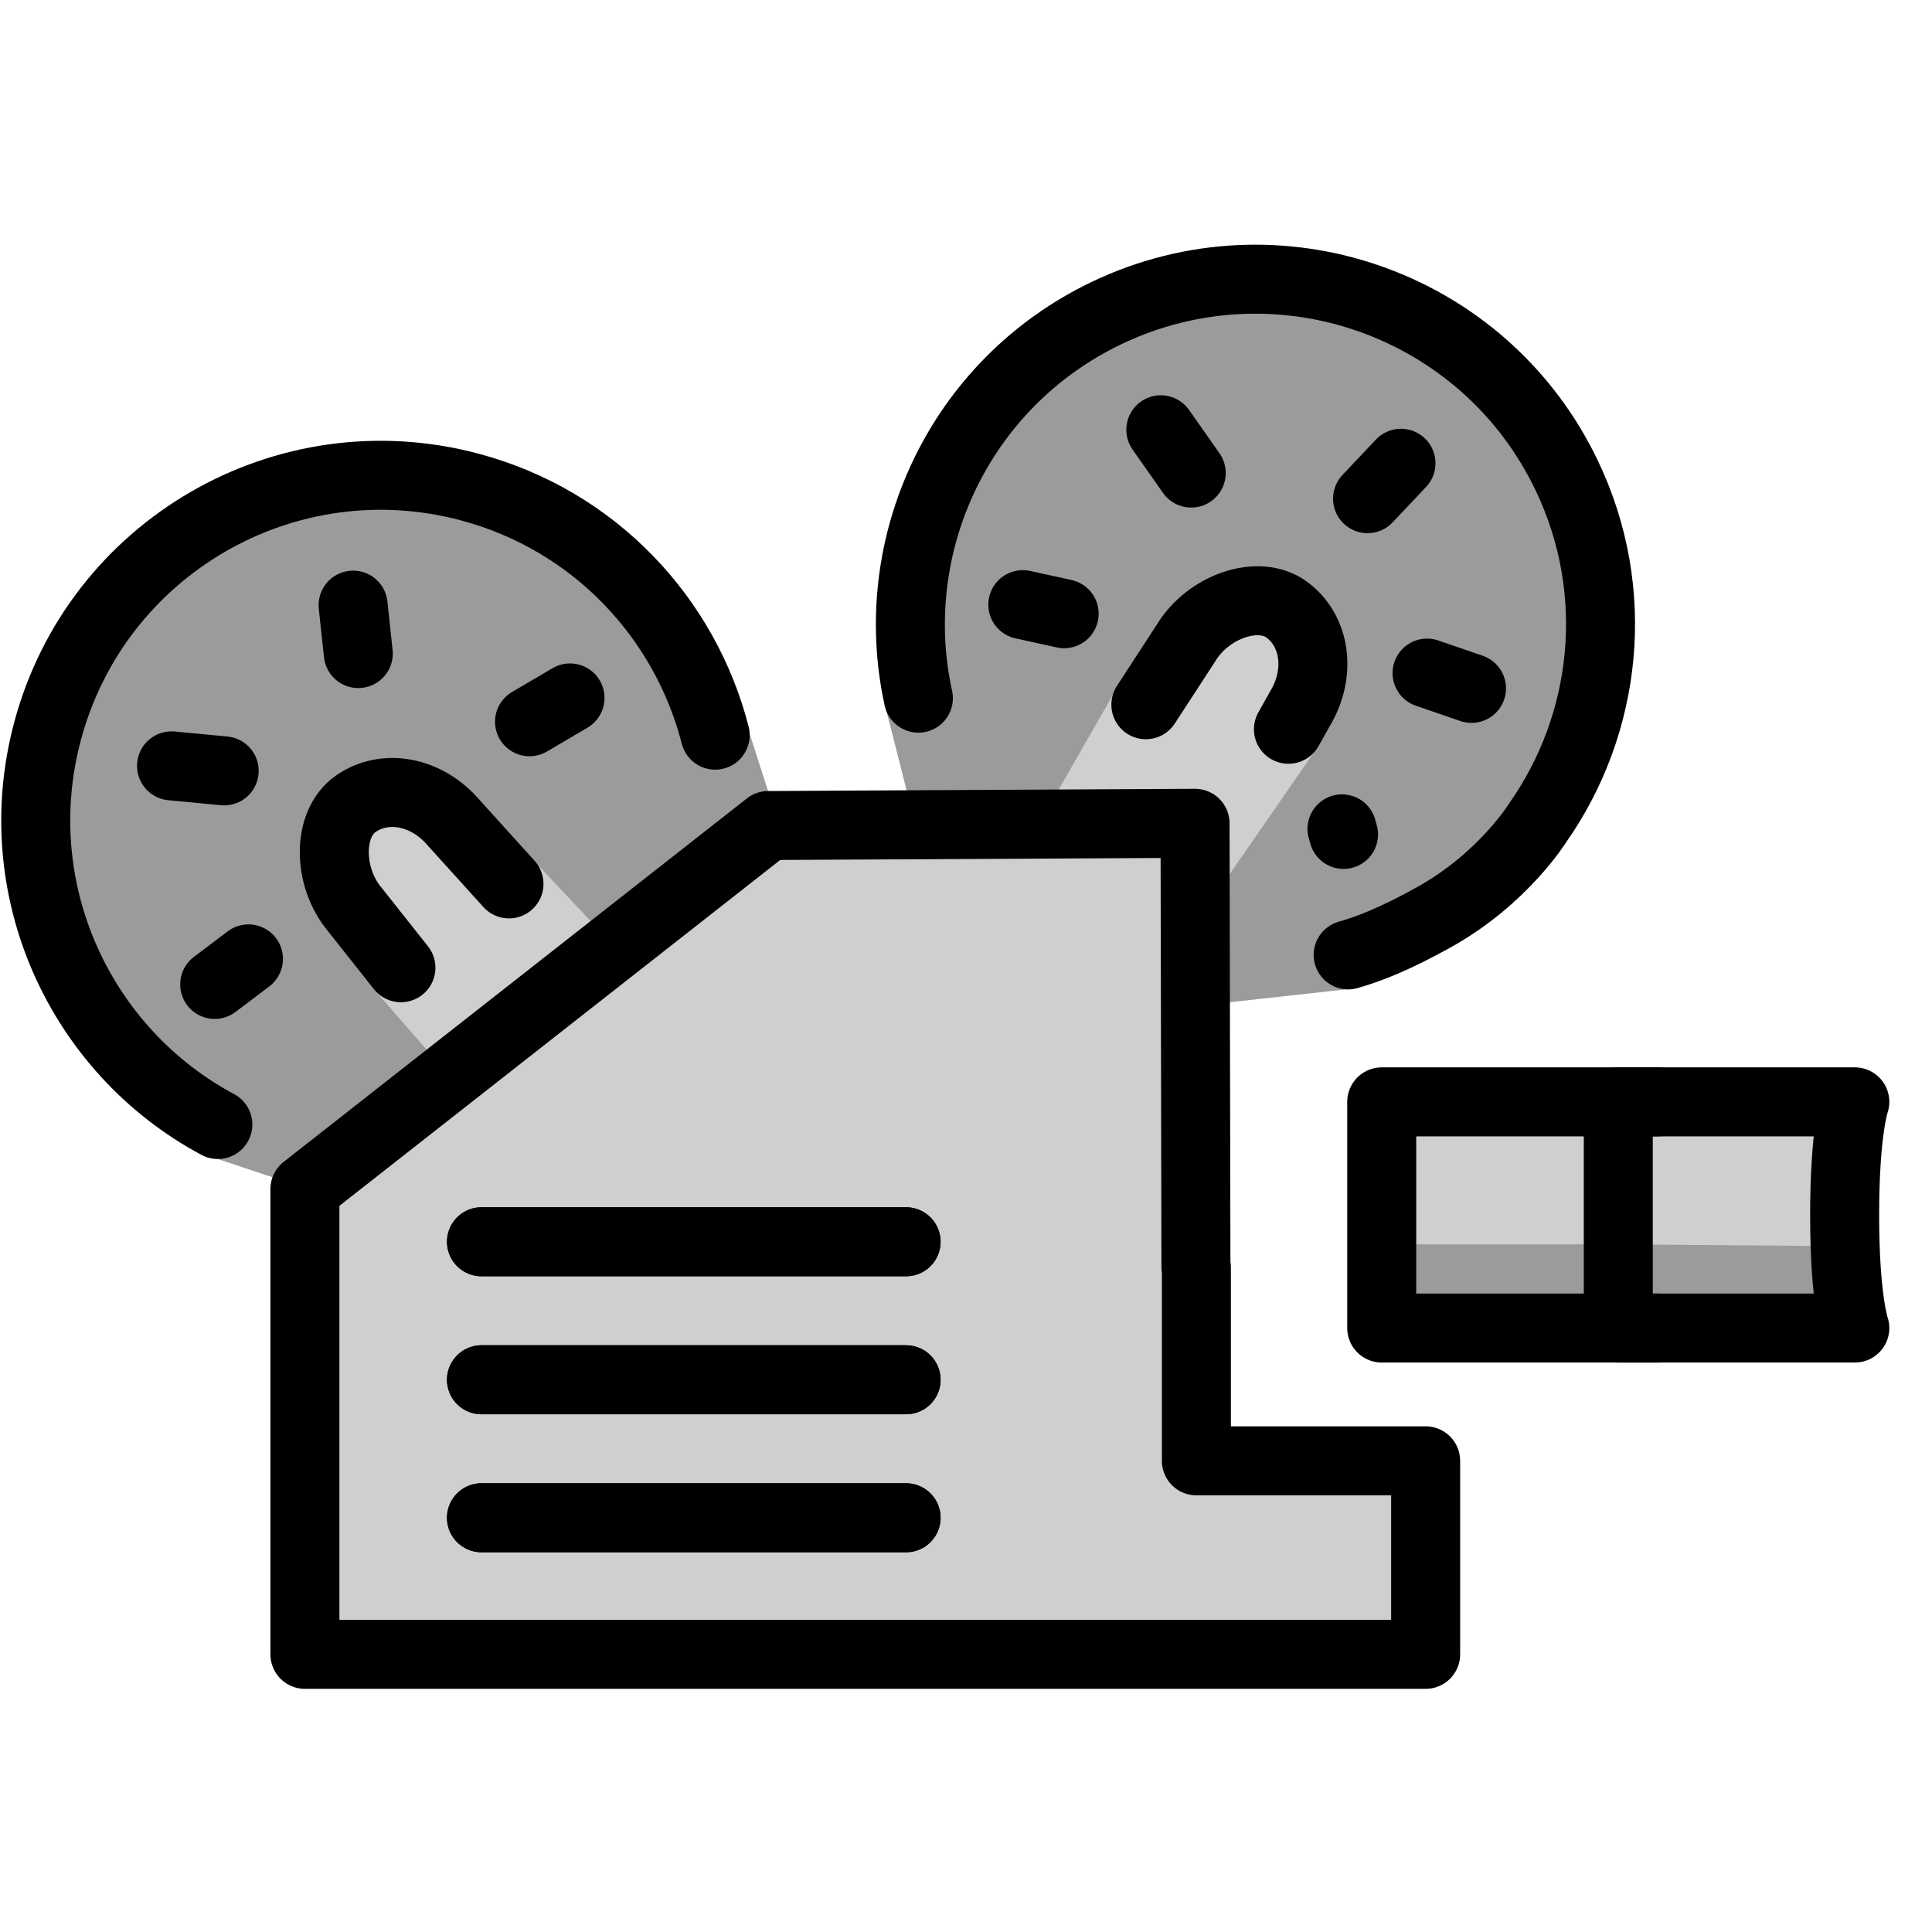 <svg viewBox="8 8 56 56" xmlns="http://www.w3.org/2000/svg">
  <defs>
    <linearGradient id="yellow-gradient" x1="0%" x2="0%" y1="0%" y2="100%">
      <stop offset="0%" style="stop-color:#FDE02F;stop-opacity:1;"/>
      <stop offset="100%" style="stop-color:#F7B209;stop-opacity:1;"/>
    </linearGradient>
  </defs>
  <g id="color">
    <path d="M42.639,31.864l-12.371-0.315L16.395,42.708l0.443,13.245l32.533,0.048l0.448-5.863 l-6.675-0.093C42.592,50.044,42.639,31.864,42.639,31.864z" fill="#D0CFCE" stroke="none"/>
    <rect fill="#D0CFCE" height="4.556" stroke="none" width="7.066" x="47.946" y="40.226"/>
    <polygon fill="#9B9B9A" points="47.943,44.069 48.05,46.494 54.907,46.494 55.012,44.069" stroke="none"/>
    <path d="M61.504,46.225c-0.016-0.561-0.028-1.162-0.028-1.846c0-1.794,0.065-3.151,0.148-4.154h-6.396 h-0.217v5.802h6.485C61.496,46.028,61.5,46.111,61.504,46.225z" fill="#D0CFCE" stroke="none"/>
    <path d="M60.572,45.494c-0.006-0.052-0.01-0.114-0.015-0.17 C60.562,45.389,60.567,45.447,60.572,45.494z" fill="#D0CFCE" stroke="none"/>
    <path d="M55.012,44.069l-0.105,2.425h6.856c-0.039-0.367-0.28-2.373-0.28-2.373L55.012,44.069z" fill="#9B9B9A" stroke="none"/>
    <path d="M33.644,28.451c0.004,0.017,0.015,0.029,0.02,0.045 C33.632,28.382,33.621,28.35,33.644,28.451z" fill="#9B9B9A" stroke="none"/>
    <path d="M40.23,28.397c-0,0.004,0,0.009,0,0.013 C40.23,28.406,40.229,28.401,40.23,28.397z" fill="#9B9B9A" stroke="none"/>
    <path d="M47.299,36.647l-0.247,0.027c0.008,0,0.015,0.004,0.024,0.004 C47.151,36.678,47.225,36.664,47.299,36.647z" fill="#9B9B9A" stroke="none"/>
    <path d="M53.387,21.428c-2.143-4.476-9.79-6.163-14.269-4.019 c-3.79,1.815-5.316,11.597-5.455,11.086c0.13,0.476,0.865,3.41,0.865,3.41l5.143,0.119l2.716-4.749 c0.488-0.812,2.268-1.796,2.819-1.391c1.253,0.921-2.445,7.277-2.445,7.277l0.888,3.889l3.403-0.377 c-0.426-0.011,0.714-0.942,1.89-1.598c1.724-0.964,3.207-2.537,4.276-4.284 C54.945,27.97,54.791,24.36,53.387,21.428z" fill="#9B9B9A" stroke="none"/>
    <path d="M45.767,30.037c-0.015,0.007-0.03,0.013-0.045,0.019 C45.737,30.049,45.752,30.044,45.767,30.037z" fill="#9B9B9A" stroke="none"/>
    <path d="M29.82,32.404c0.175-0.137,0.22-1.476,0.443-1.476l-0.556-1.731 c0.054,0.488-1.058-0.087-1.195-0.622c-0.807-3.154-3.206-5.455-6.347-6.294 c-4.797-1.283-11.242,0.572-12.524,5.367c-1.084,4.061-1.806,8.302,1.894,10.281 c0.487,0.261,1.698,1.986,1.437,2.474c-0.18,0.337,1.699,1.193,1.342,1.193l1.603,0.533 c0.063-0.173,0.773,1.174,0.922,1.057l5.518-4.749l-3.169-3.233l-0.497-0.33 c-0.614-0.722-1.122-1.033-0.999-2.004c0.097-0.767,0.061-1.175,0.62-1.569 c1.274-0.893,1.736-0.754,2.85,0.558l1.081,0.851c0.016,0.017,0.498,0.893,0.513,0.911 c-0-0,2.868,1.954,2.868,1.954L29.82,32.404z" fill="#9B9B9A" stroke="none"/>
    <path d="M23.528,33.007c-0.537-0.086-0.471-0.492-0.863-0.137c-0.409,0.372-0.302,0.319-0.672-0.09 l-1.2-1.132c-0.466-0.549-2.395-0.152-2.421,0.044c-0.052,0.409-0.271,1.634,0,1.953l0.21,1.558 c0.343,0.434,1.078,0.619,0.645,0.962c-0.185,0.145-0.193,0.757-0.39,0.508l2.024,2.319l4.775-3.747L23.528,33.007 z" fill="#D0CFCE" stroke="none"/>
    <path d="M42.639,31.864l1.003,1.476l2.447-3.537c0,0-0-0.005-0-0.005 c-0.192,0.216,0.964-3.569-1.161-4.141c-2.125-0.572-4.797,2.844-4.628,2.411l-1.613,2.816v0.979 C38.959,31.867,42.638,31.598,42.639,31.864z" fill="#D0CFCE" stroke="none"/>
    <polygon fill="#D0CFCE" points="40.646,27.464 40.646,27.464 40.646,27.464" stroke="none"/>
    <line fill="#d0cfce" stroke="none" stroke-linecap="round" stroke-linejoin="round" stroke-miterlimit="10" stroke-width="2" x1="21.956" x2="34.263" y1="43.993" y2="43.993"/>
    <line fill="#d0cfce" stroke="none" stroke-linecap="round" stroke-linejoin="round" stroke-miterlimit="10" stroke-width="2" x1="21.956" x2="34.263" y1="47.993" y2="47.993"/>
    <line fill="#d0cfce" stroke="none" stroke-linecap="round" stroke-linejoin="round" stroke-miterlimit="10" stroke-width="2" x1="21.956" x2="34.263" y1="51.993" y2="51.993"/>
    <line fill="#d0cfce" stroke="none" stroke-linecap="round" stroke-linejoin="round" stroke-miterlimit="10" stroke-width="2" x1="21.956" x2="34.263" y1="43.993" y2="43.993"/>
    <line fill="#d0cfce" stroke="none" stroke-linecap="round" stroke-linejoin="round" stroke-miterlimit="10" stroke-width="2" x1="21.956" x2="34.263" y1="47.993" y2="47.993"/>
    <line fill="#d0cfce" stroke="none" stroke-linecap="round" stroke-linejoin="round" stroke-miterlimit="10" stroke-width="2" x1="21.956" x2="34.263" y1="51.993" y2="51.993"/>
  </g>
  <g id="line">
    <path d="M45.346,29.138l0.33-0.588c0.638-1.06,0.444-2.274-0.379-2.879c-0.823-0.605-2.284-0.09-2.921,0.969 l-1.163,1.787" fill="none" stroke="#000000" stroke-linecap="round" stroke-linejoin="round" stroke-miterlimit="10" stroke-width="2"/>
    <line fill="none" stroke="#000000" stroke-linecap="round" stroke-linejoin="round" stroke-miterlimit="10" stroke-width="2" x1="48.608" x2="47.639" y1="21.428" y2="22.454"/>
    <line fill="none" stroke="#000000" stroke-linecap="round" stroke-linejoin="round" stroke-miterlimit="10" stroke-width="2" x1="41.647" x2="42.528" y1="20.457" y2="21.712"/>
    <line fill="none" stroke="#000000" stroke-linecap="round" stroke-linejoin="round" stroke-miterlimit="10" stroke-width="2" x1="46.898" x2="46.943" y1="32.025" y2="32.186"/>
    <line fill="none" stroke="#000000" stroke-linecap="round" stroke-linejoin="round" stroke-miterlimit="10" stroke-width="2" x1="37.647" x2="38.845" y1="25.526" y2="25.789"/>
    <line fill="none" stroke="#000000" stroke-linecap="round" stroke-linejoin="round" stroke-miterlimit="10" stroke-width="2" x1="50.652" x2="49.364" y1="27.953" y2="27.51"/>
    <line fill="none" stroke="#000000" stroke-linecap="round" stroke-linejoin="round" stroke-miterlimit="10" stroke-width="2" x1="21.956" x2="34.263" y1="43.993" y2="43.993"/>
    <line fill="none" stroke="#000000" stroke-linecap="round" stroke-linejoin="round" stroke-miterlimit="10" stroke-width="2" x1="21.956" x2="34.263" y1="47.993" y2="47.993"/>
    <line fill="none" stroke="#000000" stroke-linecap="round" stroke-linejoin="round" stroke-miterlimit="10" stroke-width="2" x1="21.956" x2="34.263" y1="51.993" y2="51.993"/>
    <line fill="none" stroke="#000000" stroke-linecap="round" stroke-linejoin="round" stroke-miterlimit="10" stroke-width="2" x1="21.956" x2="34.263" y1="43.993" y2="43.993"/>
    <line fill="none" stroke="#000000" stroke-linecap="round" stroke-linejoin="round" stroke-miterlimit="10" stroke-width="2" x1="21.956" x2="34.263" y1="47.993" y2="47.993"/>
    <line fill="none" stroke="#000000" stroke-linecap="round" stroke-linejoin="round" stroke-miterlimit="10" stroke-width="2" x1="21.956" x2="34.263" y1="51.993" y2="51.993"/>
    <polygon fill="none" points="42.678,50.343 42.678,44.733 42.665,44.733 42.639,31.864 30.268,31.928 16.838,42.465 16.838,55.952 41.706,55.952 42.678,55.952 49.323,55.952 49.323,50.343" stroke="#000000" stroke-linecap="round" stroke-linejoin="round" stroke-miterlimit="10" stroke-width="2"/>
    <path d="M61.763,46.494h-6.856v-6.556h6.856c0,0-0.295,0.821-0.295,3.278C61.468,45.672,61.763,46.494,61.763,46.494z" fill="none" stroke="#000000" stroke-linecap="round" stroke-linejoin="round" stroke-miterlimit="10" stroke-width="2"/>
    <polyline fill="none" points="56.059,46.494 48.05,46.494 48.05,39.938 56.059,39.938" stroke="#000000" stroke-linecap="round" stroke-linejoin="round" stroke-miterlimit="10" stroke-width="2"/>
    <path d="M14.314,40.595c-4.003-2.141-6.159-6.822-4.937-11.397c1.425-5.336,6.906-8.506,12.242-7.08 c3.621,0.967,6.244,3.802,7.111,7.191" fill="none" stroke="#000000" stroke-linecap="round" stroke-linejoin="round" stroke-miterlimit="10" stroke-width="2"/>
    <path d="M22.753,33.62l-1.594-1.762c-0.801-0.942-2.014-1.145-2.85-0.558c-0.835,0.587-0.813,2.136-0.012,3.078 l1.324,1.672" fill="none" stroke="#000000" stroke-linecap="round" stroke-linejoin="round" stroke-miterlimit="10" stroke-width="2"/>
    <line fill="none" stroke="#000000" stroke-linecap="round" stroke-linejoin="round" stroke-miterlimit="10" stroke-width="2" x1="18.235" x2="18.385" y1="25.54" y2="26.944"/>
    <line fill="none" stroke="#000000" stroke-linecap="round" stroke-linejoin="round" stroke-miterlimit="10" stroke-width="2" x1="12.972" x2="14.498" y1="30.199" y2="30.344"/>
    <line fill="none" stroke="#000000" stroke-linecap="round" stroke-linejoin="round" stroke-miterlimit="10" stroke-width="2" x1="14.223" x2="15.202" y1="36.534" y2="35.794"/>
    <line fill="none" stroke="#000000" stroke-linecap="round" stroke-linejoin="round" stroke-miterlimit="10" stroke-width="2" x1="24.522" x2="23.348" y1="28.23" y2="28.92"/>
    <path d="M47.077,35.678c0.612-0.174,1.363-0.466,2.5-1.1c1.994-1.113,2.991-2.725,2.991-2.725 c2.012-2.862,2.46-6.699,0.841-10.078c-2.386-4.981-8.358-7.085-13.339-4.699 c-4.271,2.046-6.426,6.728-5.45,11.161" fill="none" stroke="#000000" stroke-linecap="round" stroke-linejoin="round" stroke-miterlimit="10" stroke-width="2"/>
  </g>
</svg>